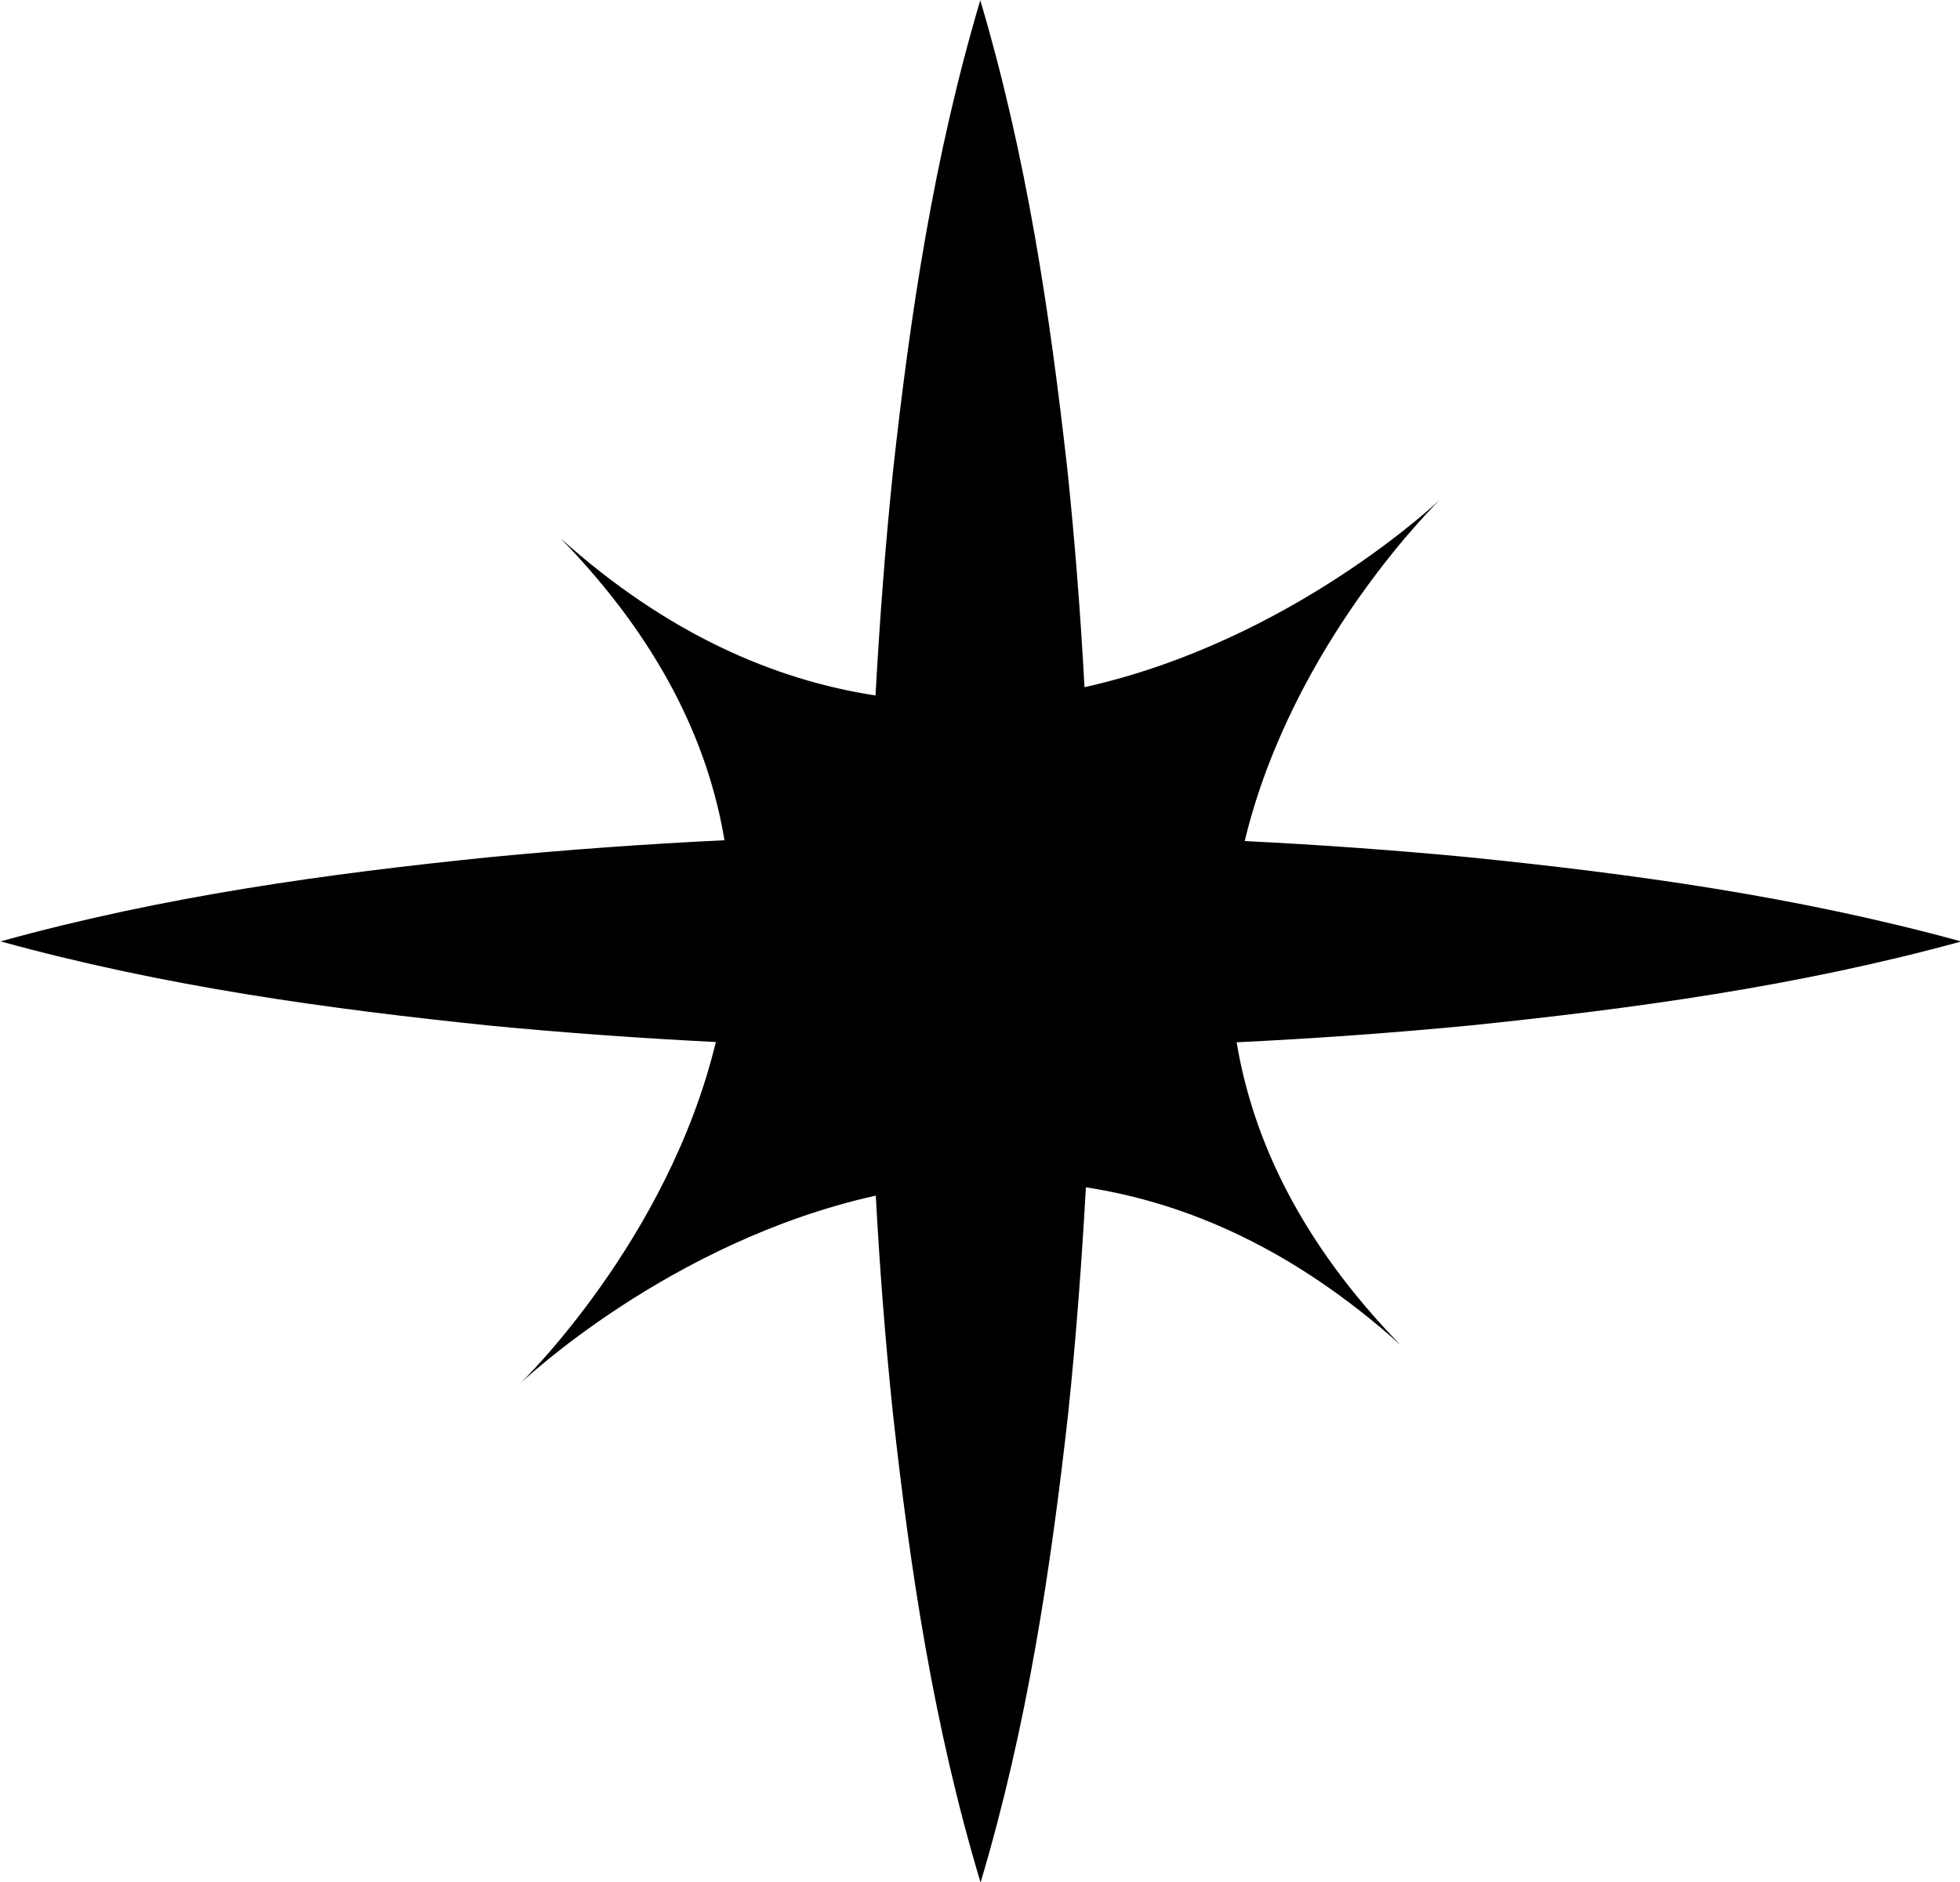 <svg width="76" height="73" viewBox="0 0 76 73" fill="none" xmlns="http://www.w3.org/2000/svg">
<g clip-path="url(#clip0_137_47)">
<path d="M76 36.5C69.668 34.767 63.337 33.895 57.005 33.252C54.088 32.971 51.171 32.764 48.264 32.619C50.123 24.897 55.817 19.397 55.871 19.345C55.817 19.397 50.09 24.866 42.052 26.651C41.901 23.849 41.684 21.047 41.393 18.255C40.712 12.174 39.815 6.092 38.011 0.01C36.206 6.092 35.299 12.174 34.629 18.255C34.326 21.161 34.11 24.067 33.948 26.973C30.026 26.371 25.866 24.586 21.739 20.881C25.596 24.845 27.465 28.82 28.092 32.587C25.067 32.733 22.041 32.951 19.016 33.241C12.685 33.885 6.353 34.757 0.022 36.51C6.353 38.254 12.685 39.126 19.016 39.779C21.933 40.06 24.851 40.267 27.757 40.413C25.899 48.123 20.205 53.624 20.151 53.676C20.205 53.624 25.931 48.155 33.959 46.37C34.11 49.172 34.326 51.974 34.618 54.766C35.288 60.847 36.196 66.929 38.022 73.01C39.837 66.929 40.744 60.847 41.425 54.766C41.728 51.86 41.944 48.954 42.106 46.048C46.028 46.65 50.166 48.445 54.293 52.15C50.436 48.186 48.578 44.19 47.951 40.423C50.976 40.278 54.002 40.06 57.027 39.769C63.358 39.115 69.69 38.254 76.022 36.521L76 36.5Z" fill="black"/>
</g>
<defs>
<clipPath id="clip0_137_47">
<rect width="76" height="73" fill="white"/>
</clipPath>
</defs>
</svg>
